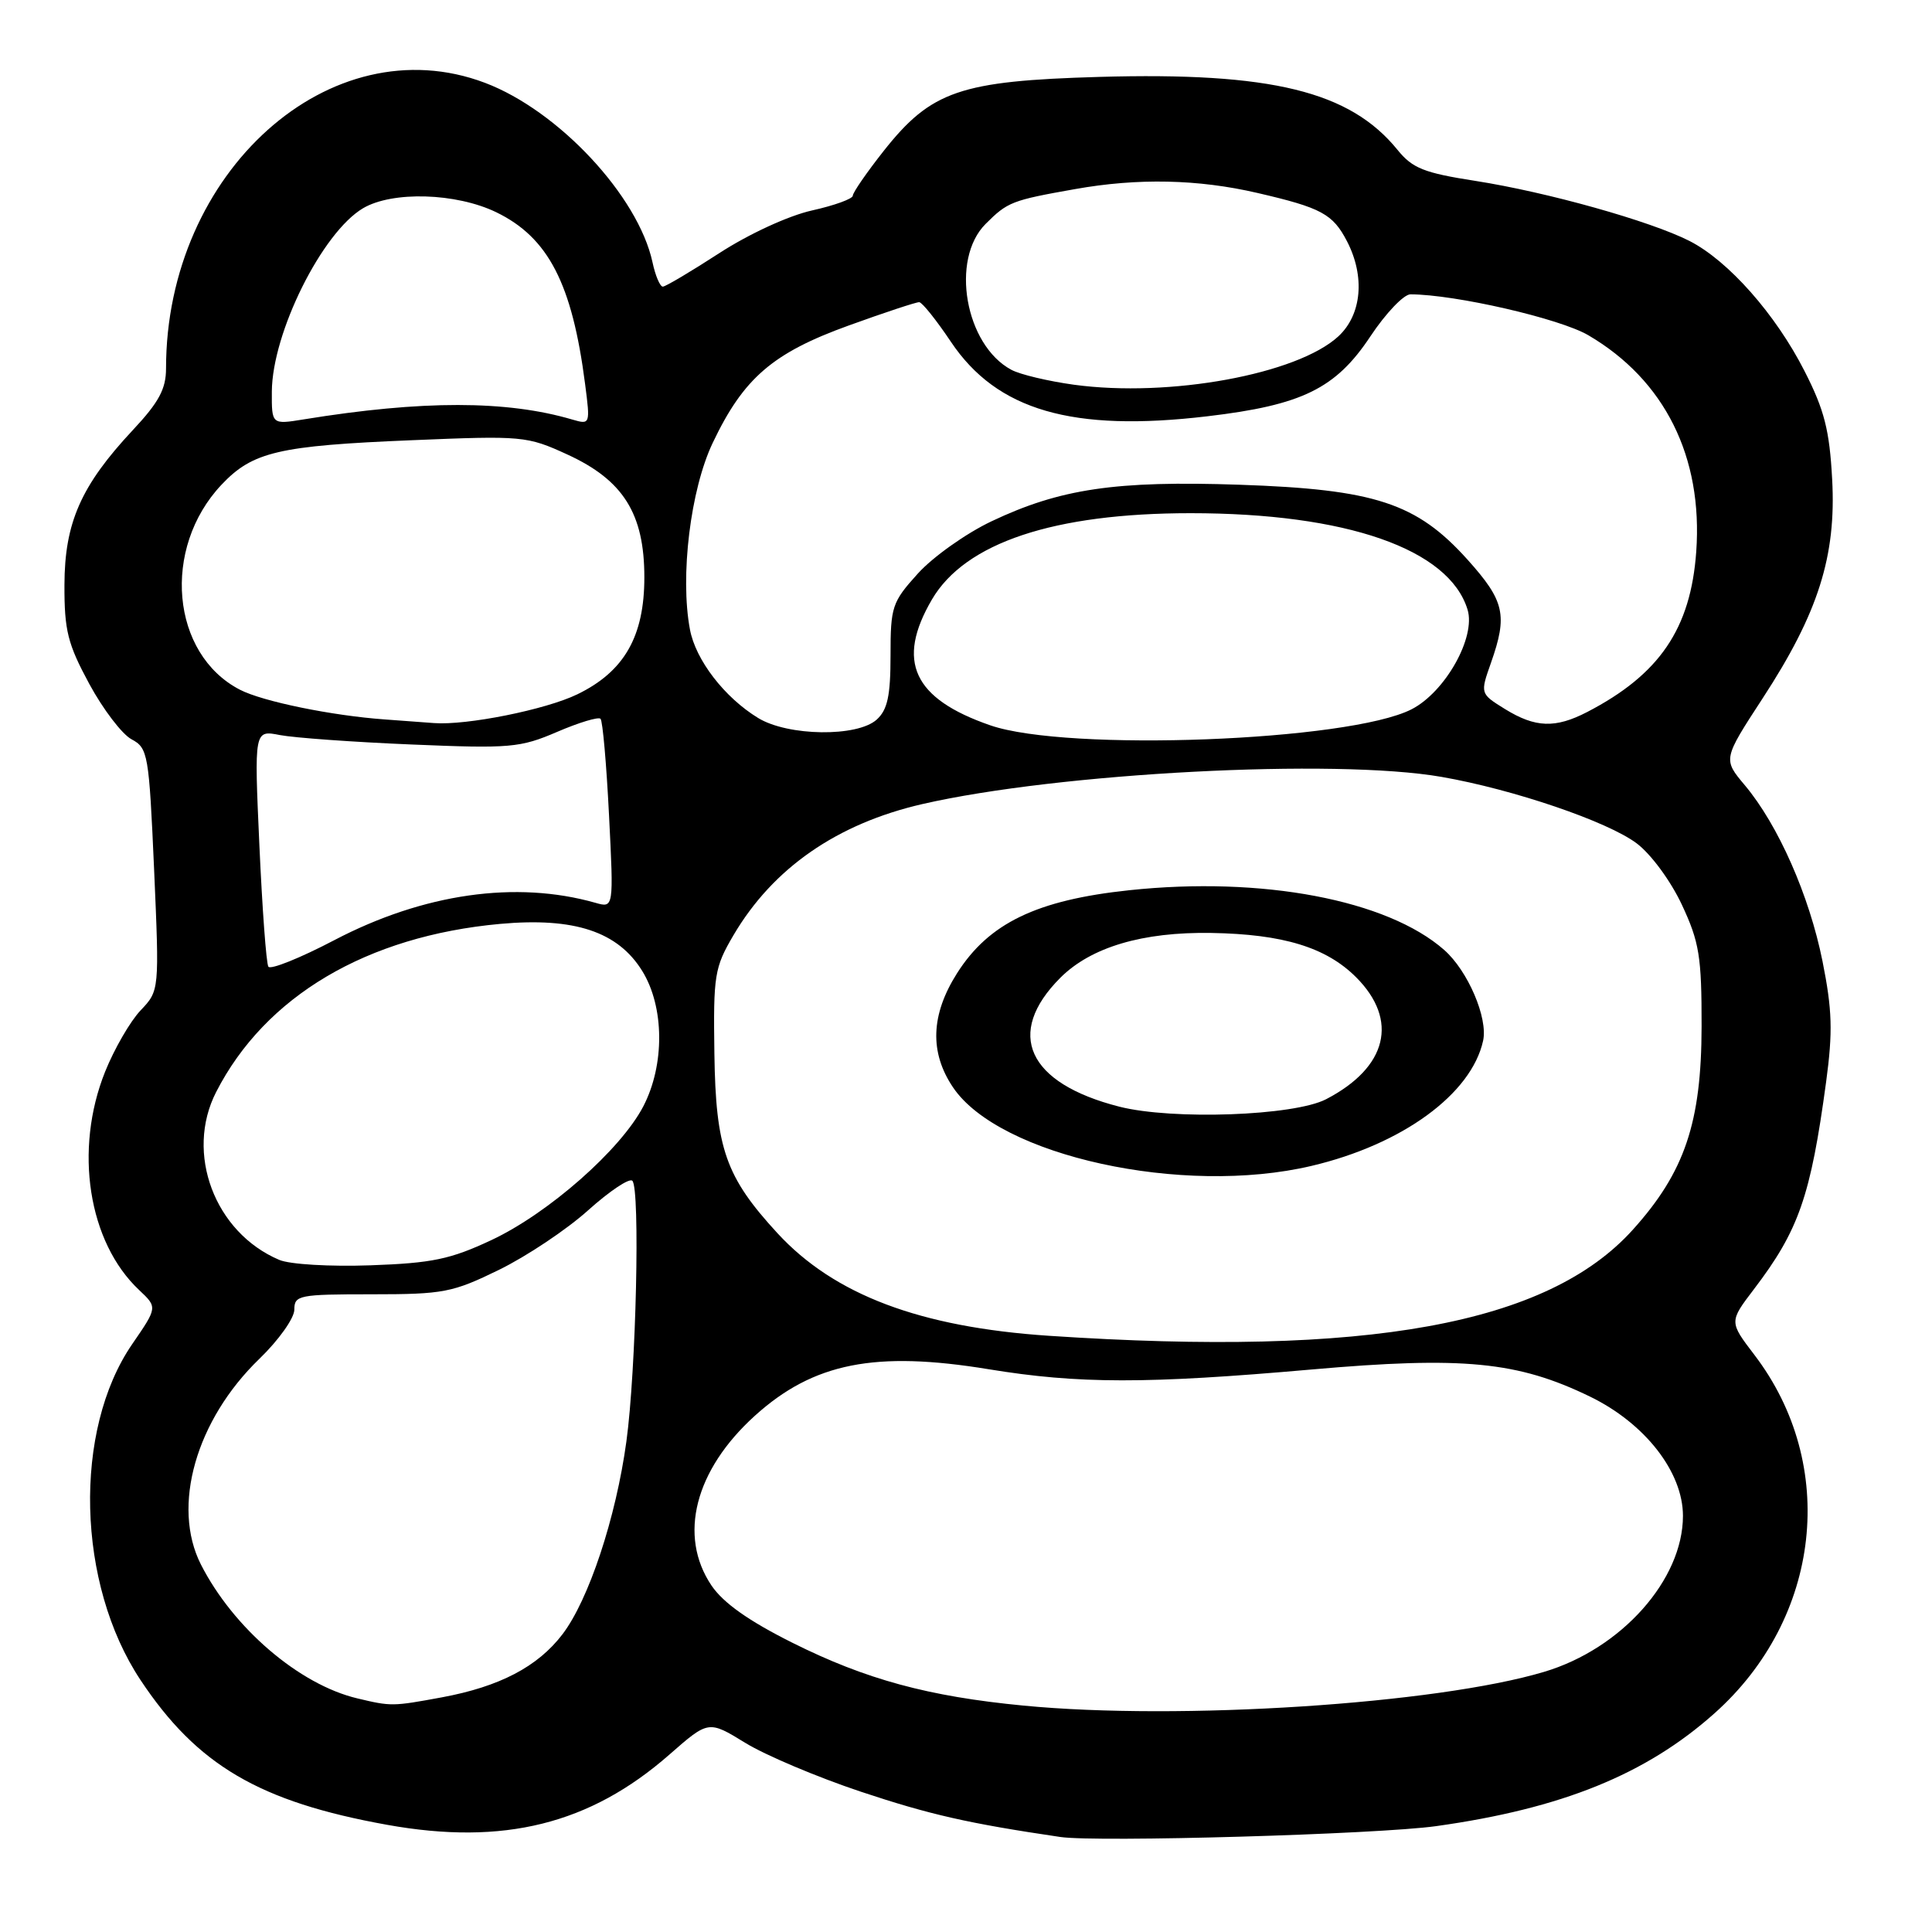 <?xml version="1.0" encoding="UTF-8" standalone="no"?>
<!DOCTYPE svg PUBLIC "-//W3C//DTD SVG 1.1//EN" "http://www.w3.org/Graphics/SVG/1.1/DTD/svg11.dtd" >
<svg xmlns="http://www.w3.org/2000/svg" xmlns:xlink="http://www.w3.org/1999/xlink" version="1.1" viewBox="0 0 256 256">
 <g >
 <path fill="currentColor"
d=" M 190.31 241.97 C 206.95 239.64 218.10 235.12 227.17 227.03 C 241.34 214.41 243.60 194.10 232.46 179.52 C 229.12 175.14 229.12 175.14 232.41 170.82 C 238.35 163.02 239.92 158.51 241.97 143.36 C 242.87 136.68 242.78 133.82 241.49 127.36 C 239.74 118.65 235.62 109.32 231.20 104.05 C 228.30 100.60 228.30 100.60 233.56 92.53 C 240.93 81.24 243.33 73.67 242.77 63.50 C 242.42 57.00 241.74 54.32 239.11 49.17 C 235.28 41.64 229.02 34.56 223.87 31.93 C 218.68 29.29 205.03 25.46 195.50 23.97 C 188.68 22.91 187.16 22.30 185.18 19.86 C 178.87 12.09 168.47 9.54 145.66 10.19 C 127.23 10.72 123.39 12.04 117.10 19.99 C 114.85 22.84 113.00 25.52 113.00 25.93 C 113.00 26.34 110.56 27.23 107.58 27.89 C 104.47 28.59 99.25 30.99 95.33 33.53 C 91.57 35.97 88.20 37.97 87.83 37.98 C 87.46 37.99 86.84 36.54 86.46 34.75 C 84.56 25.97 74.00 14.65 64.25 10.97 C 43.79 3.25 22.00 22.77 22.00 48.83 C 22.00 51.54 21.05 53.31 17.59 57.00 C 10.74 64.33 8.56 69.25 8.54 77.50 C 8.52 83.55 8.97 85.33 11.83 90.62 C 13.65 93.98 16.17 97.29 17.43 97.96 C 19.61 99.13 19.74 99.88 20.42 115.22 C 21.12 131.26 21.12 131.26 18.63 133.88 C 17.26 135.32 15.15 138.97 13.93 142.00 C 9.78 152.35 11.68 164.60 18.45 170.95 C 20.87 173.23 20.87 173.23 17.52 178.10 C 9.66 189.54 10.16 209.86 18.61 222.60 C 26.11 233.90 34.37 238.75 51.31 241.80 C 66.72 244.57 78.17 241.72 88.69 232.50 C 93.88 227.95 93.88 227.95 98.74 230.93 C 101.40 232.57 108.29 235.48 114.04 237.40 C 123.23 240.46 128.31 241.61 140.50 243.41 C 145.40 244.13 182.54 243.06 190.31 241.97 Z  M 135.61 226.00 C 123.02 224.79 114.71 222.53 104.99 217.67 C 99.19 214.77 95.83 212.39 94.27 210.08 C 89.84 203.49 92.07 194.78 100.04 187.58 C 107.79 180.58 115.96 178.96 131.00 181.43 C 142.89 183.38 151.91 183.39 173.73 181.47 C 193.88 179.70 201.09 180.40 210.67 185.05 C 217.97 188.59 223.00 195.05 223.00 200.86 C 223.00 209.32 214.86 218.47 204.60 221.53 C 190.33 225.79 156.29 228.00 135.61 226.00 Z  M 47.33 225.04 C 39.64 223.21 30.90 215.72 26.62 207.30 C 22.71 199.59 25.96 188.17 34.38 180.04 C 36.92 177.59 39.00 174.66 39.00 173.54 C 39.00 171.62 39.60 171.50 49.25 171.50 C 58.78 171.50 59.96 171.27 66.14 168.25 C 69.79 166.46 75.10 162.92 77.93 160.37 C 80.76 157.83 83.40 156.06 83.79 156.46 C 84.84 157.51 84.29 181.59 83.00 191.00 C 81.62 201.11 78.01 211.99 74.53 216.55 C 71.25 220.85 66.20 223.49 58.53 224.91 C 52.01 226.11 51.85 226.12 47.33 225.04 Z  M 139.00 177.00 C 121.90 175.86 110.55 171.57 103.03 163.42 C 96.16 155.96 94.84 152.21 94.66 139.61 C 94.51 129.20 94.67 128.21 97.19 123.92 C 102.42 115.03 110.91 109.14 122.23 106.54 C 140.31 102.40 176.88 100.48 191.00 102.94 C 200.54 104.60 213.01 108.85 216.87 111.75 C 218.77 113.18 221.38 116.73 222.86 119.89 C 225.17 124.83 225.48 126.75 225.47 136.00 C 225.45 148.74 223.24 155.30 216.38 162.92 C 205.09 175.48 181.27 179.82 139.00 177.00 Z  M 173.77 154.49 C 185.80 151.66 194.97 144.97 196.52 137.90 C 197.18 134.89 194.50 128.63 191.36 125.87 C 183.81 119.23 167.24 116.09 149.63 117.96 C 137.37 119.26 131.03 122.32 126.82 128.95 C 123.33 134.45 123.15 139.44 126.28 144.08 C 132.41 153.18 156.72 158.51 173.77 154.49 Z  M 37.00 166.94 C 28.44 163.31 24.49 152.80 28.64 144.70 C 35.14 131.99 48.60 124.03 66.28 122.42 C 76.12 121.53 81.87 123.44 85.10 128.66 C 88.04 133.41 88.10 141.10 85.24 146.60 C 82.26 152.33 72.68 160.77 65.11 164.32 C 59.69 166.86 57.27 167.37 49.11 167.66 C 43.73 167.85 38.40 167.54 37.00 166.94 Z  M 35.56 128.09 C 35.28 127.65 34.75 120.41 34.37 112.01 C 33.68 96.73 33.68 96.73 37.09 97.40 C 38.97 97.76 46.82 98.33 54.54 98.65 C 67.61 99.20 68.93 99.08 73.82 96.98 C 76.70 95.74 79.29 94.96 79.57 95.24 C 79.86 95.52 80.36 101.28 80.70 108.04 C 81.32 120.32 81.32 120.32 78.91 119.63 C 68.38 116.64 56.12 118.39 44.31 124.57 C 39.77 126.95 35.83 128.53 35.56 128.09 Z  M 131.22 96.11 C 121.00 92.58 118.70 87.61 123.49 79.43 C 127.89 71.92 139.64 68.00 157.76 68.00 C 178.39 68.00 192.01 72.74 194.46 80.78 C 195.58 84.45 191.49 91.71 187.03 93.99 C 178.73 98.22 141.43 99.64 131.22 96.11 Z  M 100.46 95.14 C 96.01 92.43 92.17 87.45 91.42 83.40 C 90.09 76.34 91.49 64.87 94.44 58.68 C 98.52 50.10 102.38 46.77 112.46 43.13 C 117.21 41.41 121.42 40.02 121.80 40.04 C 122.19 40.06 124.08 42.42 126.00 45.29 C 132.10 54.38 142.08 57.28 159.98 55.16 C 172.53 53.68 176.99 51.49 181.57 44.59 C 183.61 41.51 186.01 39.00 186.89 39.00 C 192.84 39.02 206.66 42.20 210.46 44.42 C 220.58 50.35 225.66 60.54 224.76 73.10 C 224.03 83.31 219.89 89.38 210.30 94.35 C 206.08 96.53 203.44 96.43 199.43 93.96 C 196.12 91.91 196.12 91.91 197.56 87.83 C 199.79 81.50 199.37 79.63 194.46 74.16 C 187.71 66.65 182.19 64.84 164.23 64.23 C 147.83 63.67 140.47 64.76 131.37 69.08 C 128.00 70.68 123.62 73.79 121.62 76.00 C 118.20 79.78 118.00 80.39 118.00 86.85 C 118.00 92.21 117.60 94.05 116.17 95.35 C 113.59 97.68 104.43 97.56 100.46 95.14 Z  M 51.00 95.33 C 43.98 94.83 34.80 92.95 31.79 91.39 C 22.66 86.67 21.40 72.67 29.34 64.24 C 33.47 59.86 36.89 59.06 54.59 58.33 C 69.24 57.72 69.83 57.77 75.17 60.22 C 82.59 63.62 85.38 68.06 85.38 76.50 C 85.38 84.34 82.71 88.99 76.50 92.00 C 72.30 94.04 61.80 96.14 57.50 95.81 C 56.40 95.72 53.48 95.51 51.00 95.33 Z  M 36.02 51.88 C 36.07 44.09 42.68 30.80 48.11 27.59 C 52.00 25.30 60.43 25.55 65.75 28.12 C 72.65 31.46 75.82 37.59 77.53 50.90 C 78.22 56.22 78.20 56.28 75.86 55.60 C 67.15 53.03 55.94 53.02 40.25 55.57 C 36.00 56.26 36.00 56.26 36.02 51.88 Z  M 142.31 50.98 C 138.91 50.51 135.17 49.63 134.01 49.00 C 127.89 45.73 125.89 34.38 130.60 29.67 C 133.51 26.76 134.07 26.54 142.43 25.06 C 150.77 23.57 158.76 23.74 166.63 25.57 C 175.09 27.53 176.61 28.35 178.49 31.98 C 180.90 36.64 180.44 41.69 177.35 44.56 C 171.91 49.59 154.96 52.70 142.31 50.98 Z  M 148.32 146.64 C 136.15 143.54 133.13 136.94 140.50 129.56 C 144.56 125.50 151.40 123.47 160.50 123.62 C 170.02 123.78 175.73 125.53 179.69 129.49 C 185.37 135.17 183.83 141.44 175.72 145.65 C 171.47 147.86 155.38 148.43 148.32 146.64 Z "/>
</g>
</svg>
